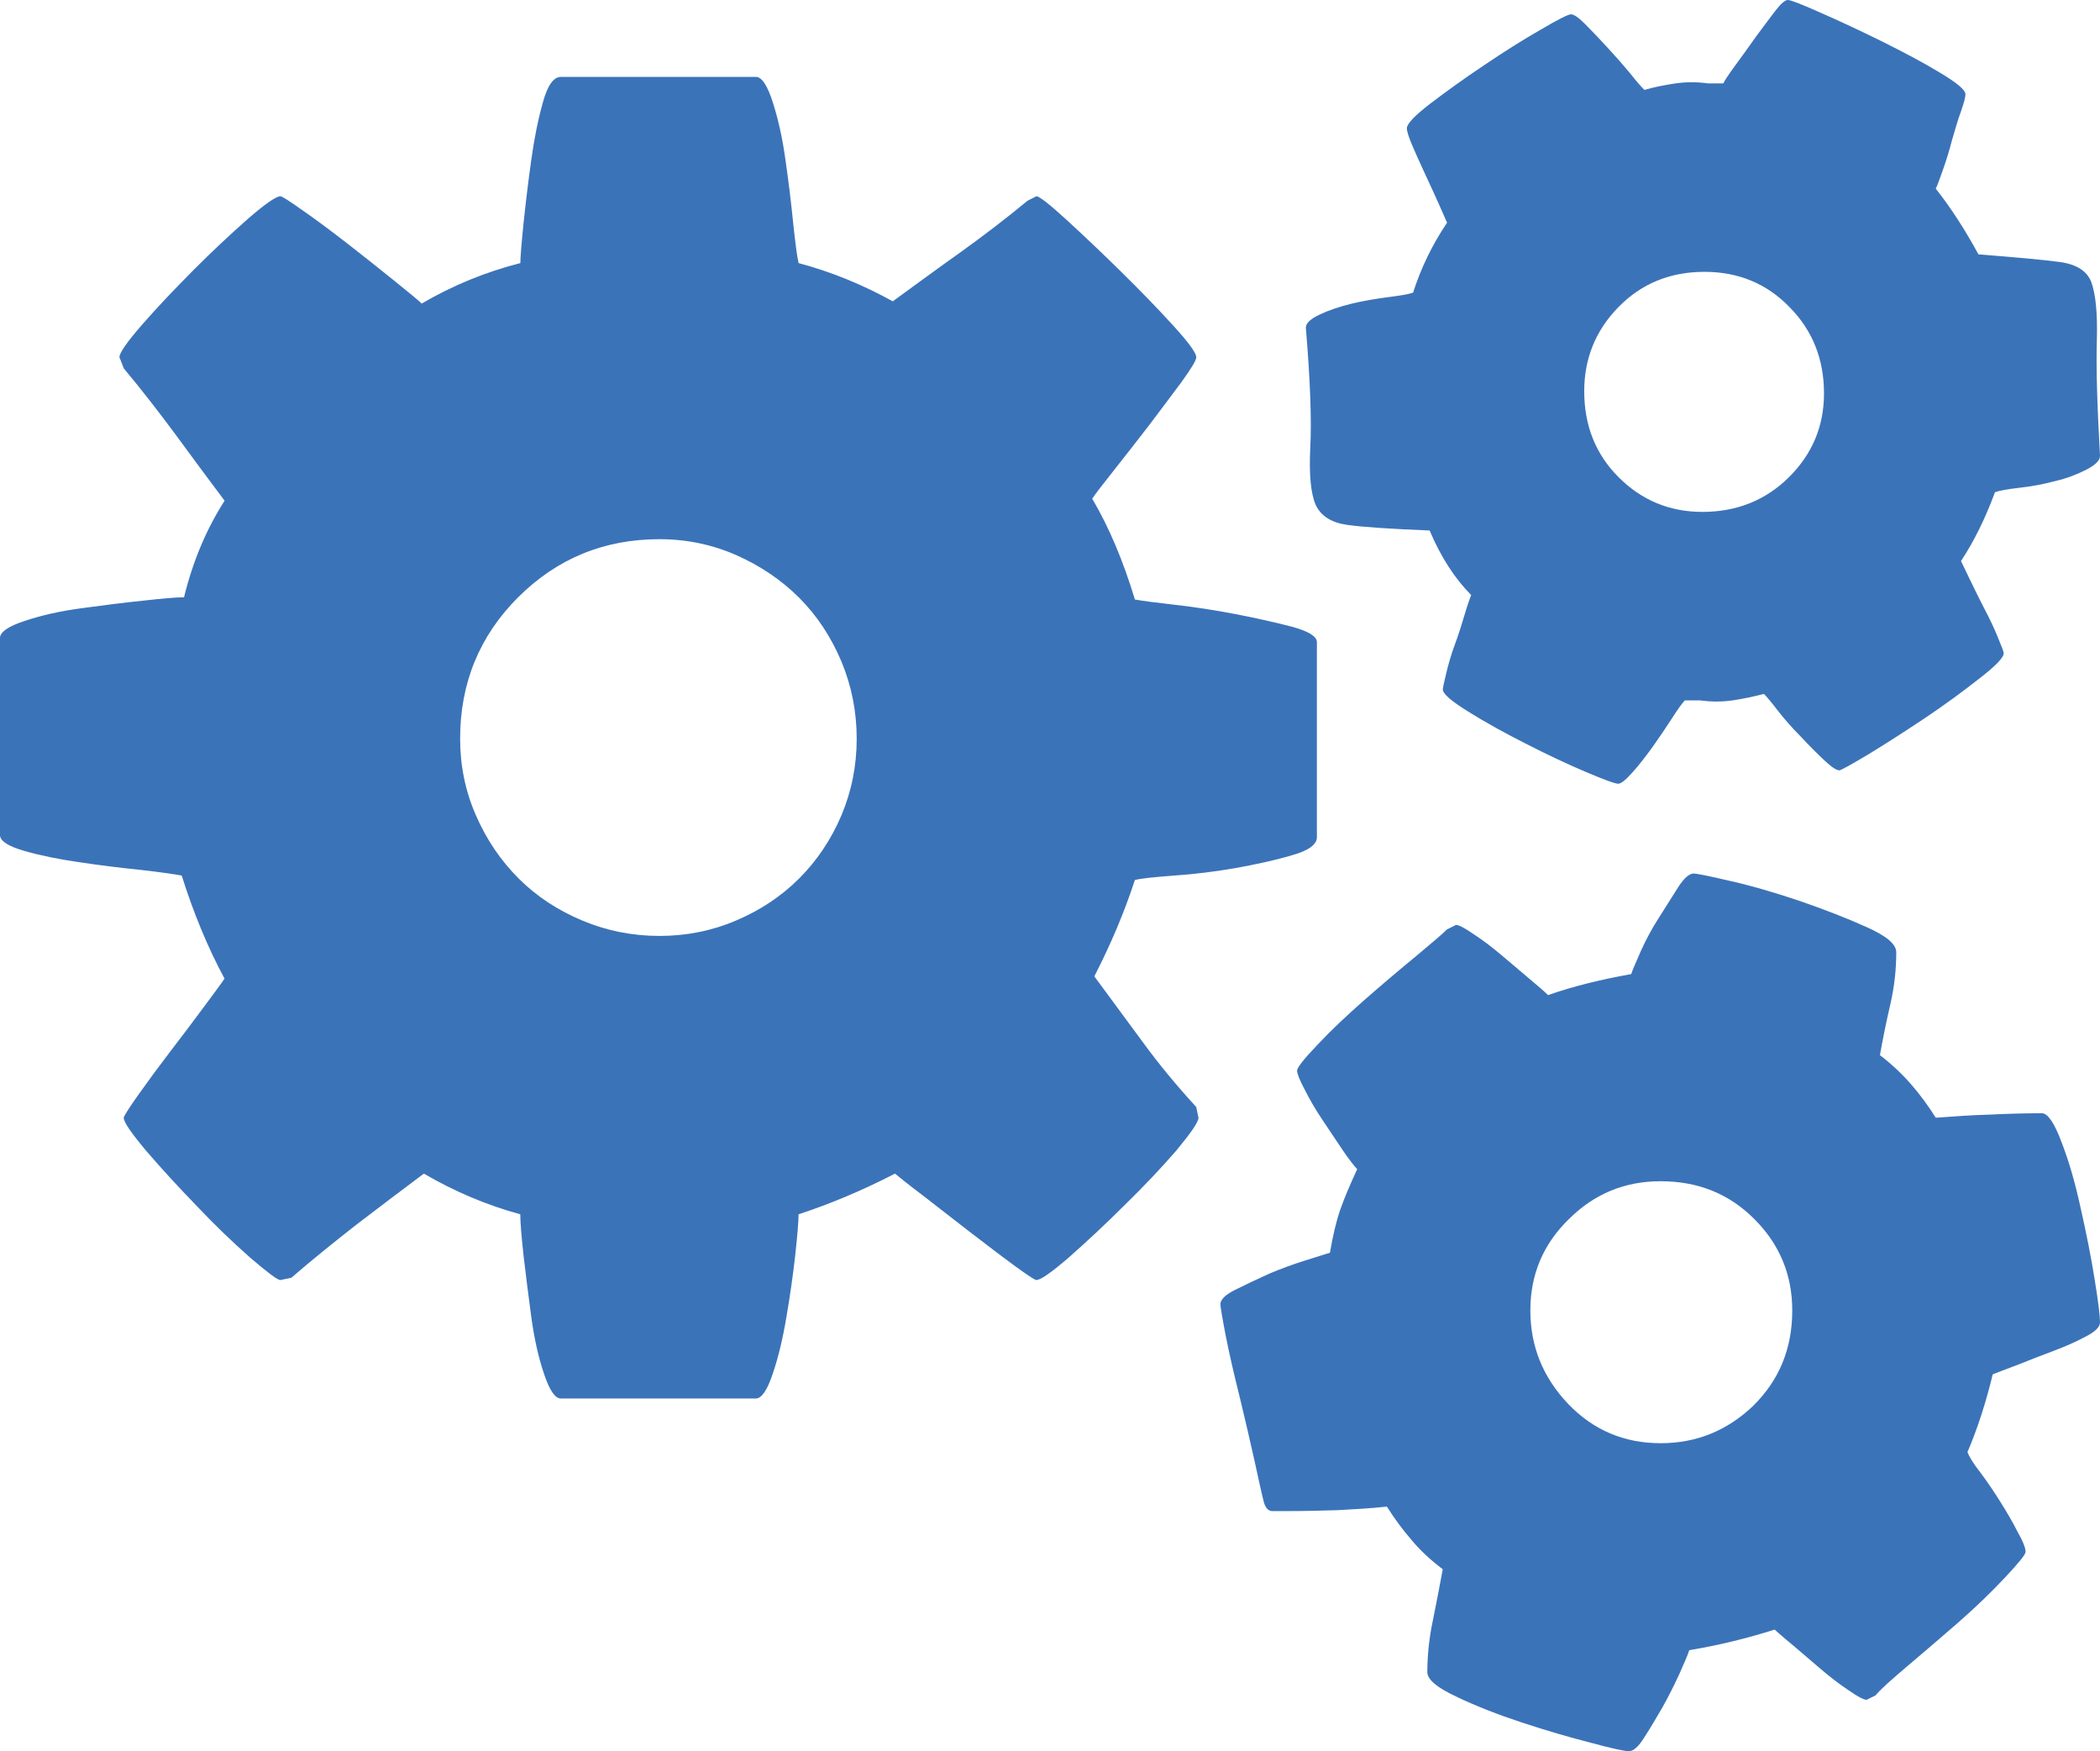 <svg xmlns="http://www.w3.org/2000/svg" width="91.768" height="76.508" viewBox="0 0 91.768 76.508" enable-background="new 0 0 91.768 76.508"><path d="M47.729 21.787c.732 1.24 1.353 2.715 1.865 4.404 .317 .059 .908 .137 1.772 .234 .859 .098 1.748 .234 2.656 .41s1.729 .361 2.441 .547c.713 .195 1.084 .42 1.084 .674v8.525c0 .312-.371 .586-1.084 .781-.713 .215-1.533 .391-2.441 .557-.908 .156-1.807 .273-2.705 .332-.894 .068-1.47 .127-1.724 .195-.449 1.377-1.035 2.773-1.772 4.209 .737 .996 1.445 1.957 2.134 2.895 .684 .938 1.46 1.875 2.319 2.812l.098 .469c0 .195-.332 .664-.977 1.445-.659 .762-1.421 1.562-2.28 2.402-.859 .859-1.67 1.602-2.417 2.266-.752 .645-1.221 .977-1.411 .977-.068 0-.391-.215-.981-.645s-1.245-.938-1.963-1.484l-2.012-1.562c-.625-.469-1.03-.801-1.221-.957-1.436 .742-2.842 1.328-4.214 1.777 0 .312-.049 .898-.142 1.758-.098 .879-.225 1.777-.386 2.715-.156 .938-.356 1.777-.596 2.48-.239 .723-.488 1.094-.742 1.094h-8.521c-.259 0-.503-.371-.742-1.094-.239-.703-.425-1.543-.552-2.48s-.239-1.836-.337-2.676c-.093-.859-.142-1.445-.142-1.797-1.436-.391-2.842-.977-4.214-1.777-.991 .742-1.973 1.484-2.944 2.227-.972 .762-1.924 1.523-2.847 2.324l-.479 .098c-.127 0-.566-.332-1.318-.977-.752-.664-1.533-1.406-2.344-2.266-.815-.84-1.548-1.641-2.202-2.402-.654-.781-.981-1.25-.981-1.445 0-.059 .205-.391 .62-.977s.889-1.23 1.411-1.914c.527-.684 1.025-1.348 1.484-1.967 .464-.625 .762-1.025 .889-1.221-.737-1.367-1.357-2.871-1.87-4.502-.317-.059-.908-.146-1.768-.244-.864-.088-1.748-.195-2.661-.332-.908-.127-1.719-.293-2.441-.498-.715-.204-1.071-.439-1.071-.693v-8.613c0-.254 .356-.508 1.074-.742 .723-.244 1.548-.43 2.49-.557s1.846-.244 2.706-.332c.864-.098 1.455-.146 1.772-.146 .381-1.562 .972-2.969 1.772-4.219-.737-.977-1.46-1.963-2.178-2.939-.718-.967-1.46-1.924-2.227-2.842l-.19-.488c0-.186 .322-.654 .977-1.406s1.406-1.543 2.251-2.393 1.646-1.592 2.397-2.256c.747-.645 1.221-.977 1.411-.977 .063 0 .391 .205 .981 .625 .591 .41 1.245 .898 1.963 1.455s1.401 1.104 2.056 1.631 1.045 .85 1.172 .977c1.372-.801 2.812-1.387 4.312-1.768 0-.254 .049-.85 .142-1.768 .098-.928 .21-1.846 .337-2.754 .127-.918 .293-1.738 .503-2.49 .205-.752 .469-1.123 .791-1.123h8.521c.254 0 .503 .371 .742 1.123s.42 1.572 .547 2.49c.132 .908 .244 1.826 .337 2.754 .098 .918 .176 1.514 .239 1.768 1.436 .381 2.808 .947 4.116 1.67 .991-.723 1.987-1.455 2.993-2.168 1.006-.723 1.973-1.465 2.896-2.227l.386-.195c.127 0 .566 .342 1.313 1.025 .752 .693 1.543 1.436 2.373 2.256 .825 .811 1.587 1.592 2.271 2.344 .688 .752 1.03 1.221 1.03 1.406 0 .137-.215 .488-.645 1.084-.435 .586-.913 1.221-1.436 1.914-.527 .684-1.04 1.338-1.533 1.963-.498 .625-.806 1.026-.933 1.221zm-18.911 19.102c1.182 0 2.3-.225 3.35-.674 1.055-.449 1.973-1.055 2.754-1.836s1.396-1.699 1.846-2.754c.444-1.055 .669-2.168 .669-3.359 0-1.172-.225-2.305-.669-3.369-.449-1.064-1.064-2.002-1.846-2.783s-1.699-1.396-2.754-1.865c-1.05-.459-2.168-.693-3.35-.693-2.427 0-4.482 .85-6.177 2.539-1.689 1.689-2.534 3.75-2.534 6.172 0 1.191 .229 2.305 .693 3.359 .459 1.055 1.084 1.973 1.865 2.754s1.709 1.387 2.778 1.836 2.194 .673 3.375 .673zm58.262 19.154c-.293 1.211-.654 2.344-1.104 3.398 .068 .176 .244 .488 .557 .879 .293 .391 .596 .84 .879 1.289 .293 .469 .547 .898 .762 1.328 .234 .41 .342 .703 .342 .859 0 .117-.303 .488-.889 1.113s-1.27 1.289-2.051 1.973-1.543 1.328-2.256 1.934-1.172 1.016-1.357 1.25l-.391 .195c-.127 0-.391-.137-.781-.41-.41-.273-.82-.586-1.23-.938l-1.211-1.035c-.41-.332-.664-.566-.801-.684-1.172 .371-2.422 .684-3.73 .898-.059 .195-.215 .547-.43 1.035-.225 .488-.469 .977-.742 1.465-.273 .469-.537 .918-.791 1.309-.254 .41-.479 .605-.674 .605-.186 0-.742-.117-1.67-.371-.928-.234-1.924-.527-2.998-.879-1.064-.352-2.021-.723-2.871-1.133-.84-.391-1.27-.742-1.27-1.074 0-.723 .078-1.484 .244-2.266 .156-.781 .303-1.523 .43-2.227-.518-.391-.967-.801-1.357-1.27-.41-.469-.762-.957-1.084-1.465-.732 .078-1.455 .117-2.178 .156-.723 .02-1.426 .039-2.129 .039h-.703c-.195 0-.332-.176-.4-.527-.068-.254-.186-.82-.381-1.699s-.41-1.797-.645-2.773c-.244-.977-.449-1.855-.605-2.656s-.234-1.27-.234-1.387c0-.195 .215-.41 .645-.625s.928-.449 1.484-.703c.557-.234 1.094-.43 1.602-.586l1.055-.332c.127-.742 .273-1.367 .449-1.875s.43-1.094 .742-1.777c-.117-.117-.332-.391-.615-.801l-.889-1.328c-.303-.449-.566-.898-.781-1.328-.234-.43-.342-.723-.342-.84 0-.137 .293-.508 .889-1.133 .586-.625 1.27-1.27 2.051-1.957 .781-.684 1.543-1.328 2.256-1.914 .713-.596 1.172-.986 1.357-1.172l.391-.195c.127 0 .391 .137 .781 .41 .41 .264 .811 .576 1.23 .928l1.211 1.025c.41 .342 .664 .566 .801 .703 1.113-.391 2.324-.684 3.633-.918 .059-.186 .215-.527 .43-1.025 .225-.498 .488-.986 .791-1.455l.84-1.328c.254-.391 .479-.586 .674-.586 .117 0 .664 .107 1.621 .332 .957 .215 1.973 .518 3.047 .879 1.064 .371 2.031 .742 2.891 1.133 .859 .381 1.289 .742 1.289 1.094 0 .742-.078 1.484-.254 2.256-.176 .756-.332 1.518-.459 2.24 .508 .391 .967 .82 1.357 1.27 .41 .469 .762 .957 1.084 1.465 .791-.059 1.592-.117 2.373-.137 .781-.039 1.543-.059 2.266-.059 .254 0 .547 .43 .859 1.27 .332 .859 .605 1.816 .84 2.91 .244 1.074 .449 2.109 .605 3.086 .156 .957 .234 1.602 .234 1.875 0 .195-.215 .41-.645 .625-.43 .234-.898 .43-1.406 .625-.518 .195-1.035 .391-1.562 .605-.529 .197-.881 .334-1.076 .412zm.098-38.539c-.42 1.143-.918 2.148-1.484 3.008l.381 .791s.4 .83 .645 1.299c.244 .459 .439 .879 .596 1.27 .156 .371 .244 .605 .244 .664 0 .195-.361 .566-1.084 1.123-.713 .557-1.504 1.143-2.383 1.729s-1.699 1.113-2.471 1.582c-.771 .459-1.182 .684-1.24 .684-.137 0-.352-.146-.674-.449s-.664-.645-1.025-1.035c-.371-.371-.703-.752-.986-1.113-.283-.371-.498-.625-.615-.742-.449 .117-.908 .215-1.367 .283-.469 .068-.938 .068-1.416 0h-.674c-.117 .127-.312 .391-.566 .791-.254 .391-.537 .811-.84 1.24-.312 .43-.605 .811-.889 1.123-.283 .322-.498 .488-.615 .488-.137 0-.615-.176-1.445-.527-.82-.352-1.699-.762-2.607-1.23-.908-.459-1.738-.918-2.49-1.387-.742-.459-1.123-.781-1.123-.977 0-.059 .049-.293 .146-.693s.215-.83 .381-1.27c.166-.449 .303-.889 .43-1.318s.225-.703 .283-.84c-.723-.732-1.338-1.68-1.816-2.822-1.689-.068-2.891-.146-3.594-.244s-1.162-.391-1.387-.879c-.215-.498-.293-1.328-.234-2.52 .059-1.172 0-2.91-.195-5.215 0-.195 .195-.381 .605-.576 .391-.186 .859-.342 1.406-.479 .547-.127 1.074-.215 1.602-.283s.889-.127 1.074-.195c.332-1.045 .82-2.07 1.484-3.057l-.371-.84c-.195-.43-.391-.869-.605-1.318-.205-.449-.391-.85-.547-1.221s-.234-.615-.234-.742c0-.195 .332-.547 1.016-1.074 .693-.527 1.475-1.094 2.354-1.68 .869-.586 1.699-1.113 2.471-1.553 .762-.449 1.211-.674 1.328-.674 .137 0 .342 .146 .625 .43 .293 .293 .615 .635 .986 1.035 .361 .391 .693 .771 .986 1.123 .273 .352 .488 .586 .615 .713 .439-.127 .908-.215 1.357-.283 .469-.068 .938-.068 1.426 0h.664c.059-.127 .234-.391 .527-.791s.586-.801 .879-1.221c.312-.42 .586-.791 .84-1.123s.446-.509 .573-.509 .605 .186 1.436 .557c.83 .361 1.719 .781 2.656 1.24 .938 .469 1.797 .918 2.539 1.367 .752 .449 1.133 .762 1.133 .957 0 .127-.068 .371-.195 .742-.137 .371-.254 .781-.391 1.25-.117 .459-.254 .898-.4 1.309-.146 .42-.244 .684-.312 .82 .635 .801 1.26 1.758 1.865 2.871 1.631 .127 2.812 .234 3.545 .332s1.201 .391 1.387 .879c.186 .508 .273 1.328 .244 2.5-.039 1.162 .01 2.861 .137 5.098 0 .186-.195 .391-.596 .596s-.85 .381-1.357 .498c-.518 .137-1.035 .234-1.562 .293s-.881 .127-1.076 .195zm-20.303 35.746c0 1.582 .557 2.93 1.65 4.082 1.104 1.152 2.451 1.719 4.043 1.719 1.562 0 2.91-.547 4.053-1.641 1.123-1.113 1.699-2.48 1.699-4.16 0-1.562-.557-2.891-1.65-3.984-1.104-1.113-2.471-1.66-4.102-1.66-1.562 0-2.9 .547-4.014 1.66-1.122 1.093-1.679 2.422-1.679 3.984zm2.354-40.16c0 1.504 .498 2.754 1.504 3.76s2.227 1.514 3.662 1.514c1.494 0 2.764-.508 3.779-1.514s1.533-2.227 1.533-3.662c0-1.494-.498-2.754-1.514-3.779-.996-1.025-2.236-1.533-3.711-1.533-1.494 0-2.744 .508-3.75 1.533s-1.503 2.255-1.503 3.681z" fill="#3b73b9"/></svg>